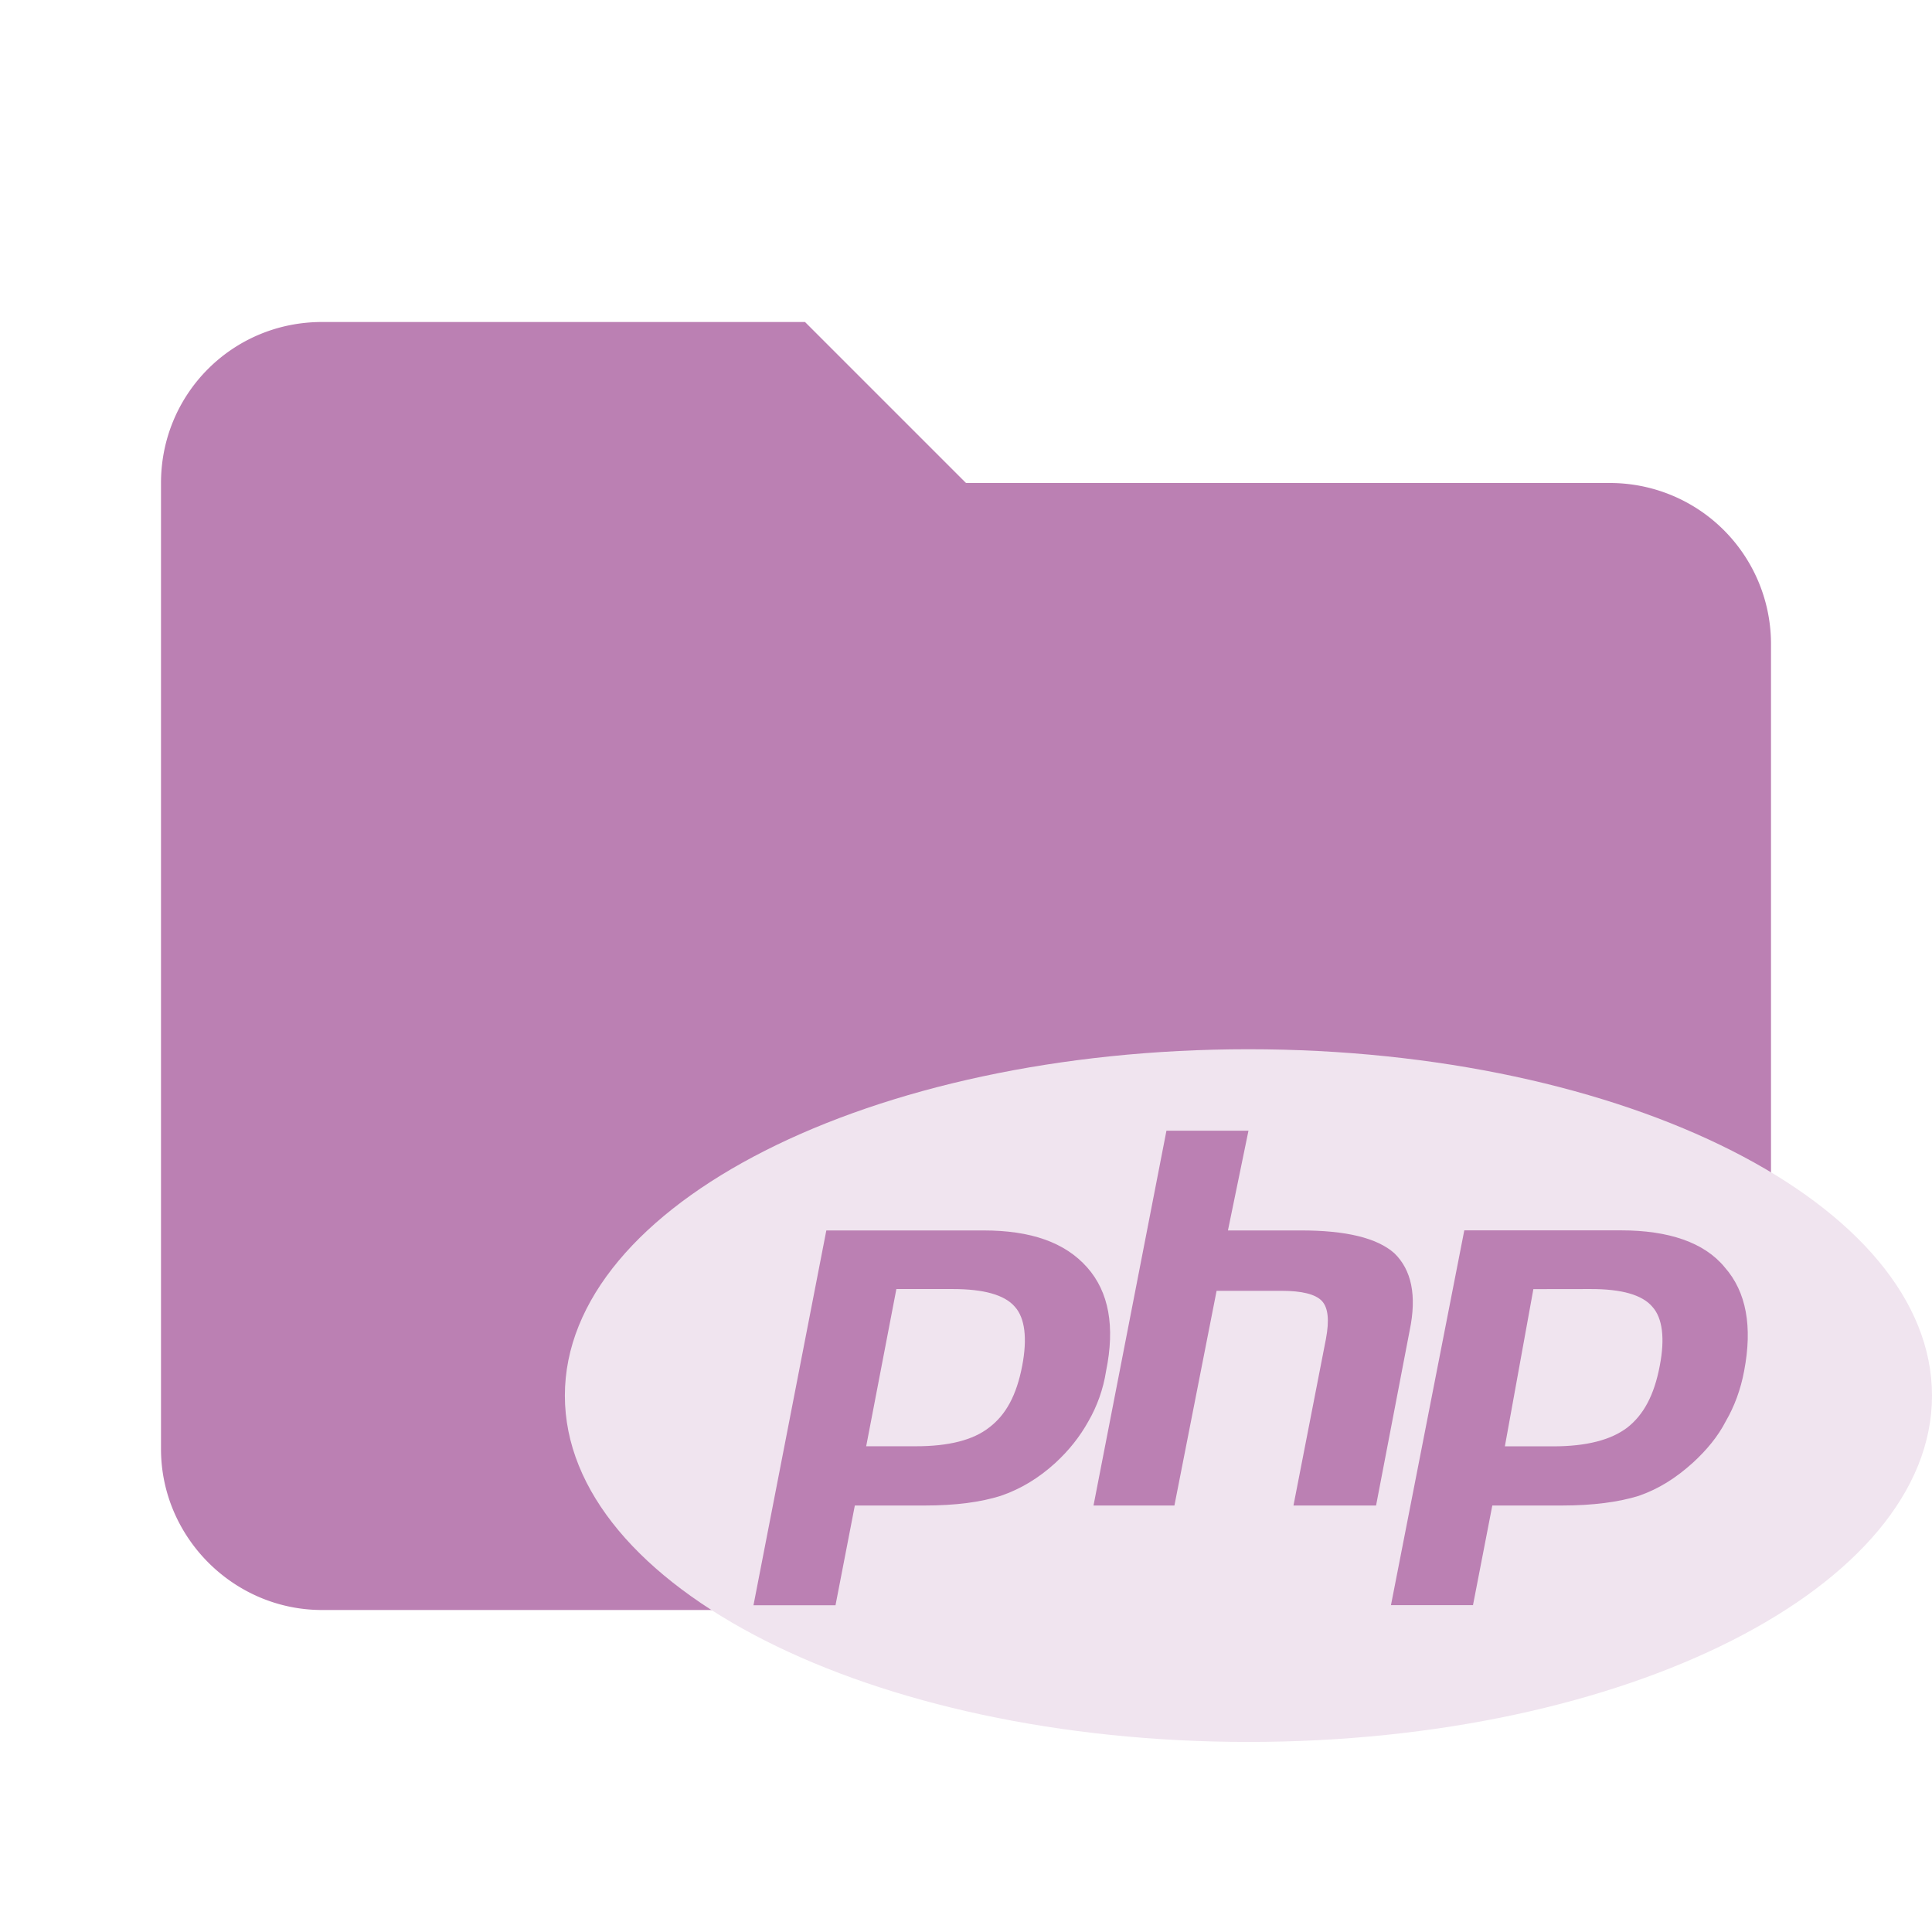 <svg xmlns="http://www.w3.org/2000/svg" xml:space="preserve" width="16" height="16" fill-rule="evenodd" stroke-linejoin="round" stroke-miterlimit="1.414" clip-rule="evenodd"  viewBox="0 0 24 24"><path fill="#BB80B3" d="M10 4H4c-1.11 0-2 .89-2 2v12c0 1.097.903 2 2 2h16c1.097 0 2-.903 2-2V8a2 2 0 0 0-2-2h-8z"/><path fill="#F0E4EF" d="M15.508 21.639c-4.692 0-8.491-1.925-8.491-4.302s3.8-4.303 8.491-4.303S24 14.96 24 17.337s-3.8 4.302-8.492 4.302m-3.673-5.626c.383 0 .644.071.772.22.127.141.155.396.092.729-.071.375-.206.615-.41.77q-.298.235-.914.234h-.615l.375-1.953zM9.36 19.941h1.019l.24-1.239h.87c.383 0 .694-.042.942-.12q.37-.126.68-.41.252-.232.41-.517c.106-.184.184-.396.219-.623q.17-.83-.234-1.287c-.276-.312-.7-.46-1.288-.46h-1.953zm5.13-5.895-.906 4.656h1.005l.524-2.667h.806q.384 0 .503.127c.078.085.092.24.05.467l-.404 2.073h1.026l.417-2.172c.092-.439.022-.757-.19-.962q-.32-.285-1.168-.283h-.899l.255-1.239zm5.266 1.967q.582-.002.77.22c.128.141.157.396.093.729-.07.375-.205.615-.403.771q-.307.234-.92.234h-.602l.354-1.953zm-2.477 3.927h1.019l.24-1.238h.864c.389 0 .707-.043.955-.12.248-.086.46-.22.672-.411.17-.156.312-.326.41-.517.107-.184.185-.396.227-.622.106-.552.028-.984-.24-1.288-.255-.312-.701-.46-1.288-.46H18.19z"/></svg>